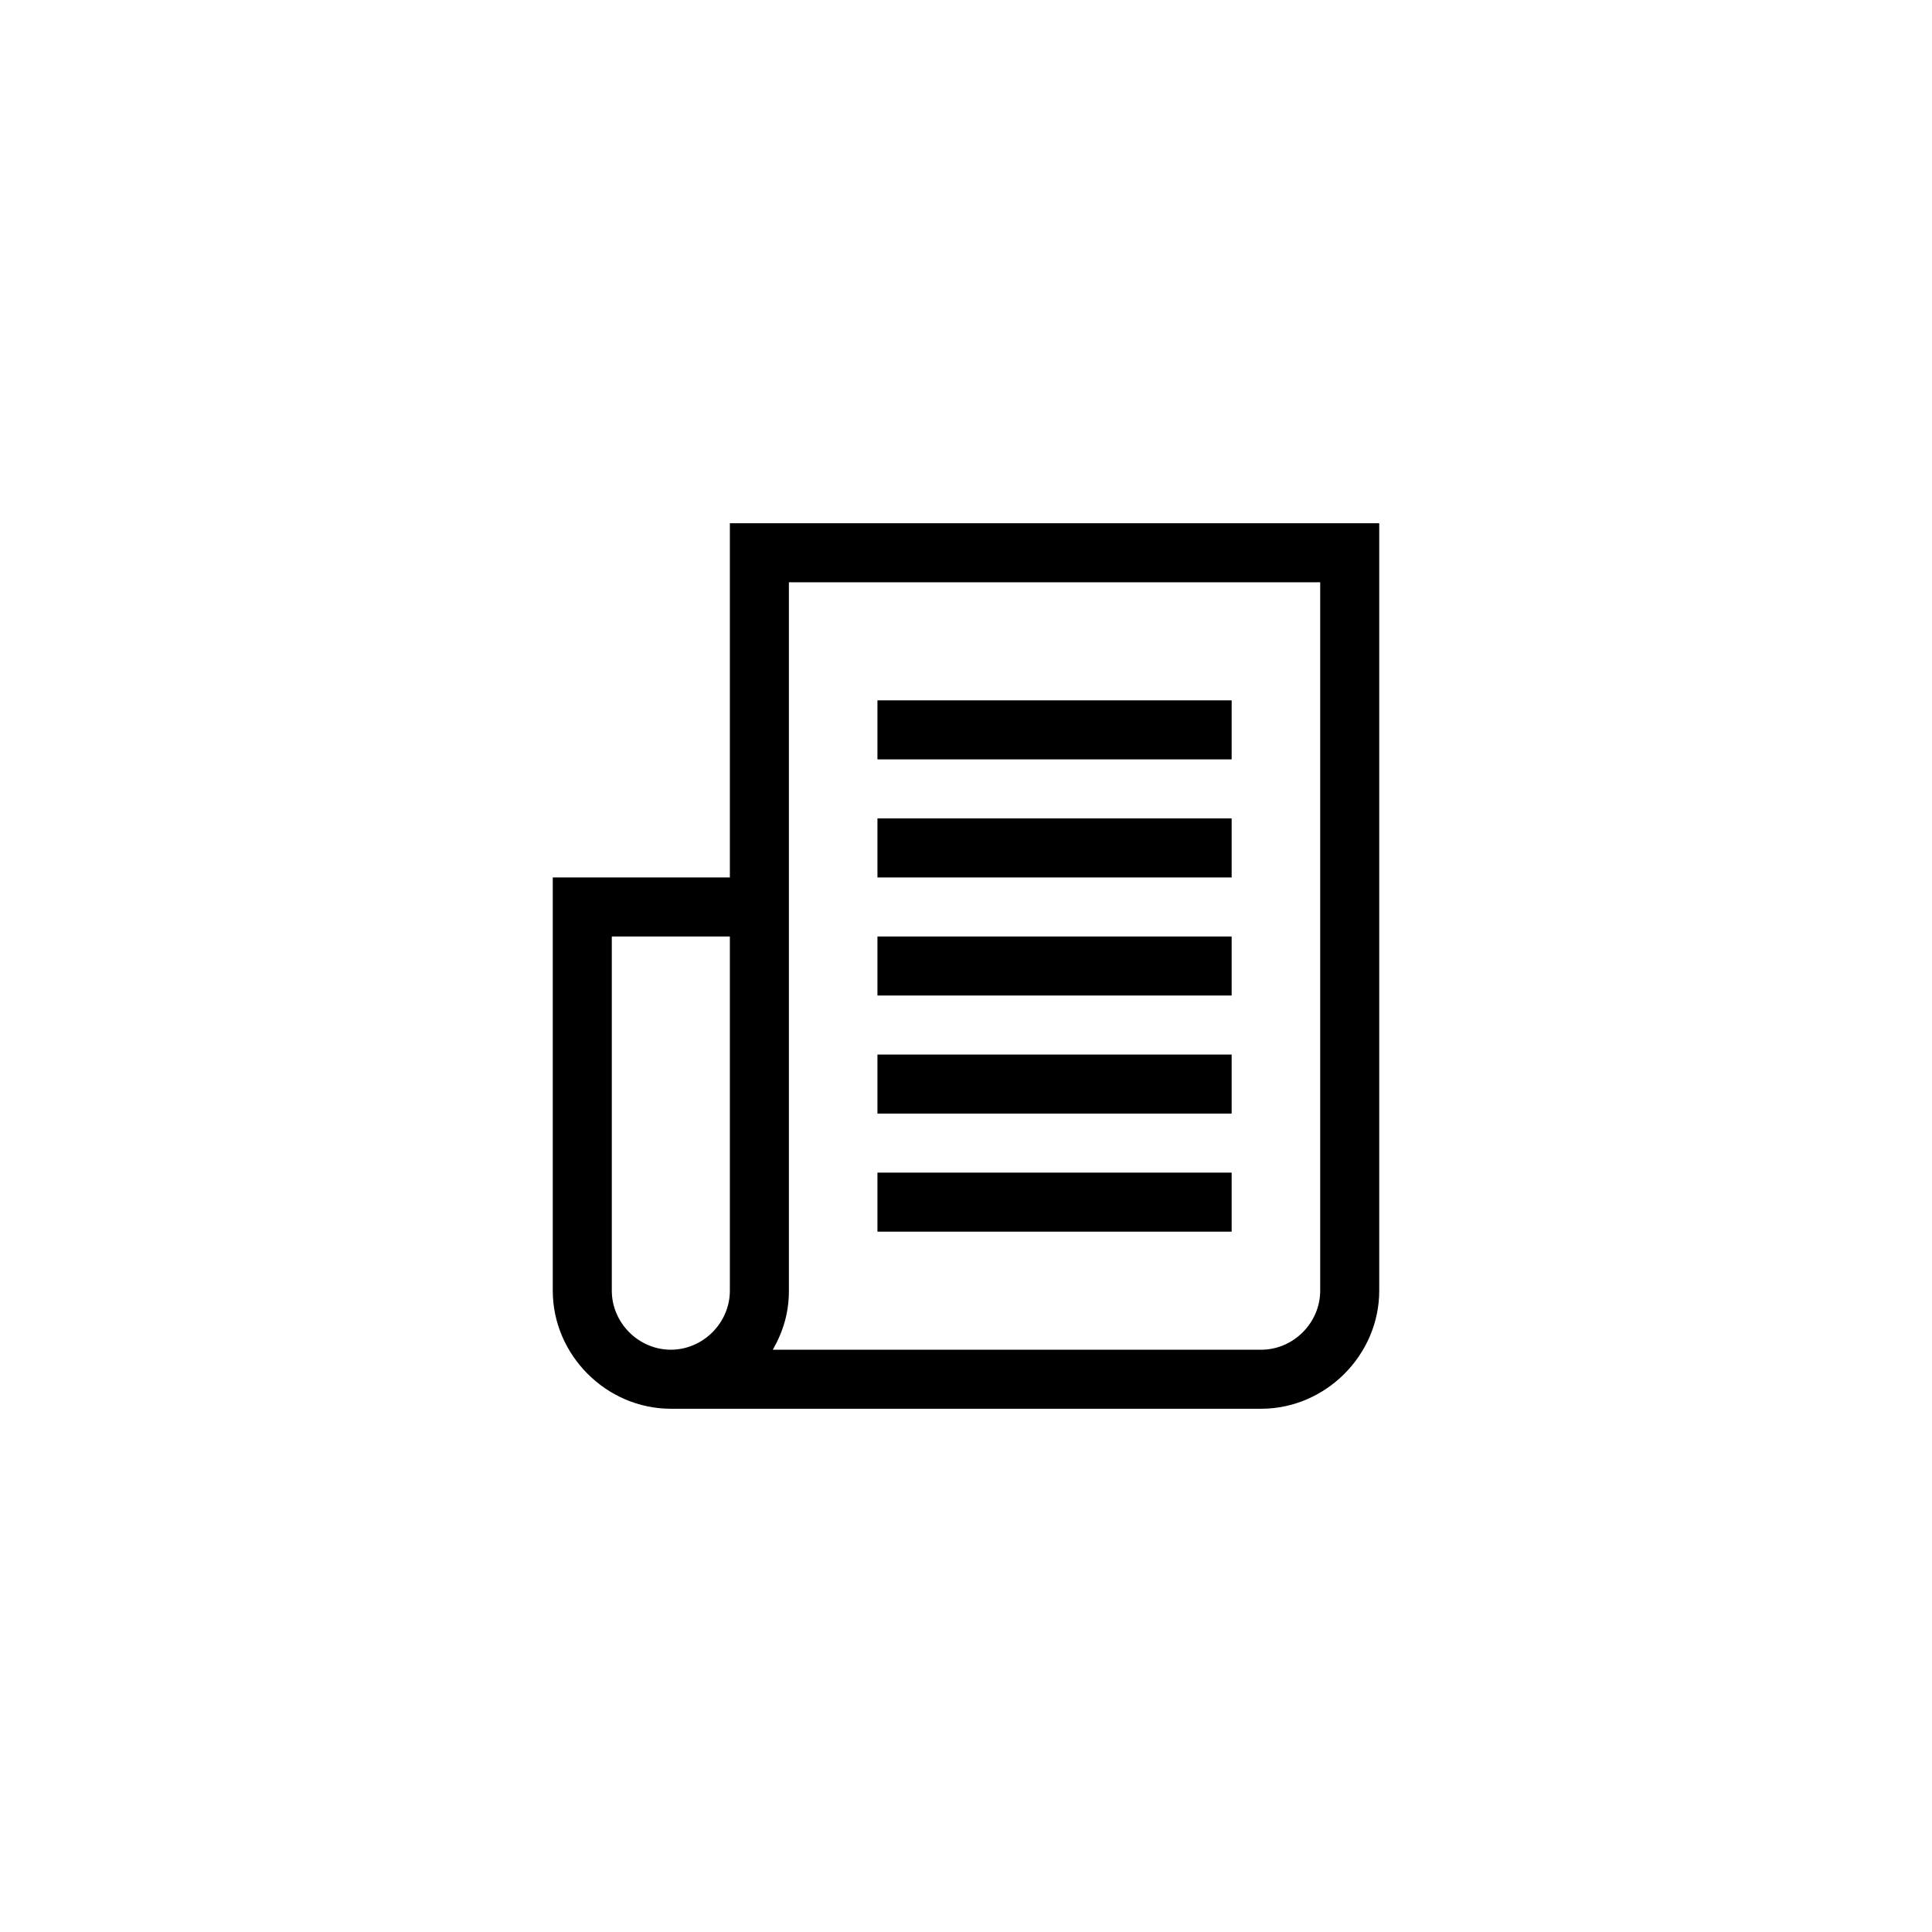 <svg xmlns="http://www.w3.org/2000/svg" viewBox="0 0 72 72"><path d="M27.2 19.5v13.2h-6.6v15.4c0 2.4 2 4.4 4.4 4.4h22c2.4 0 4.4-2 4.4-4.4V19.5H27.2zM22.8 48.1V34.9h4.4v13.2c0 1.2-1 2.2-2.2 2.2S22.8 49.3 22.8 48.1zM49.2 48.1c0 1.2-1 2.2-2.2 2.2H28.8c0.4-0.7 0.6-1.4 0.6-2.2V21.7h19.8V48.1z"/><rect x="32.7" y="26.1" width="13.2" height="2.2"/><rect x="32.7" y="30.5" width="13.2" height="2.2"/><rect x="32.7" y="34.9" width="13.2" height="2.2"/><rect x="32.7" y="39.3" width="13.2" height="2.2"/><rect x="32.7" y="43.7" width="13.2" height="2.2"/></svg>
